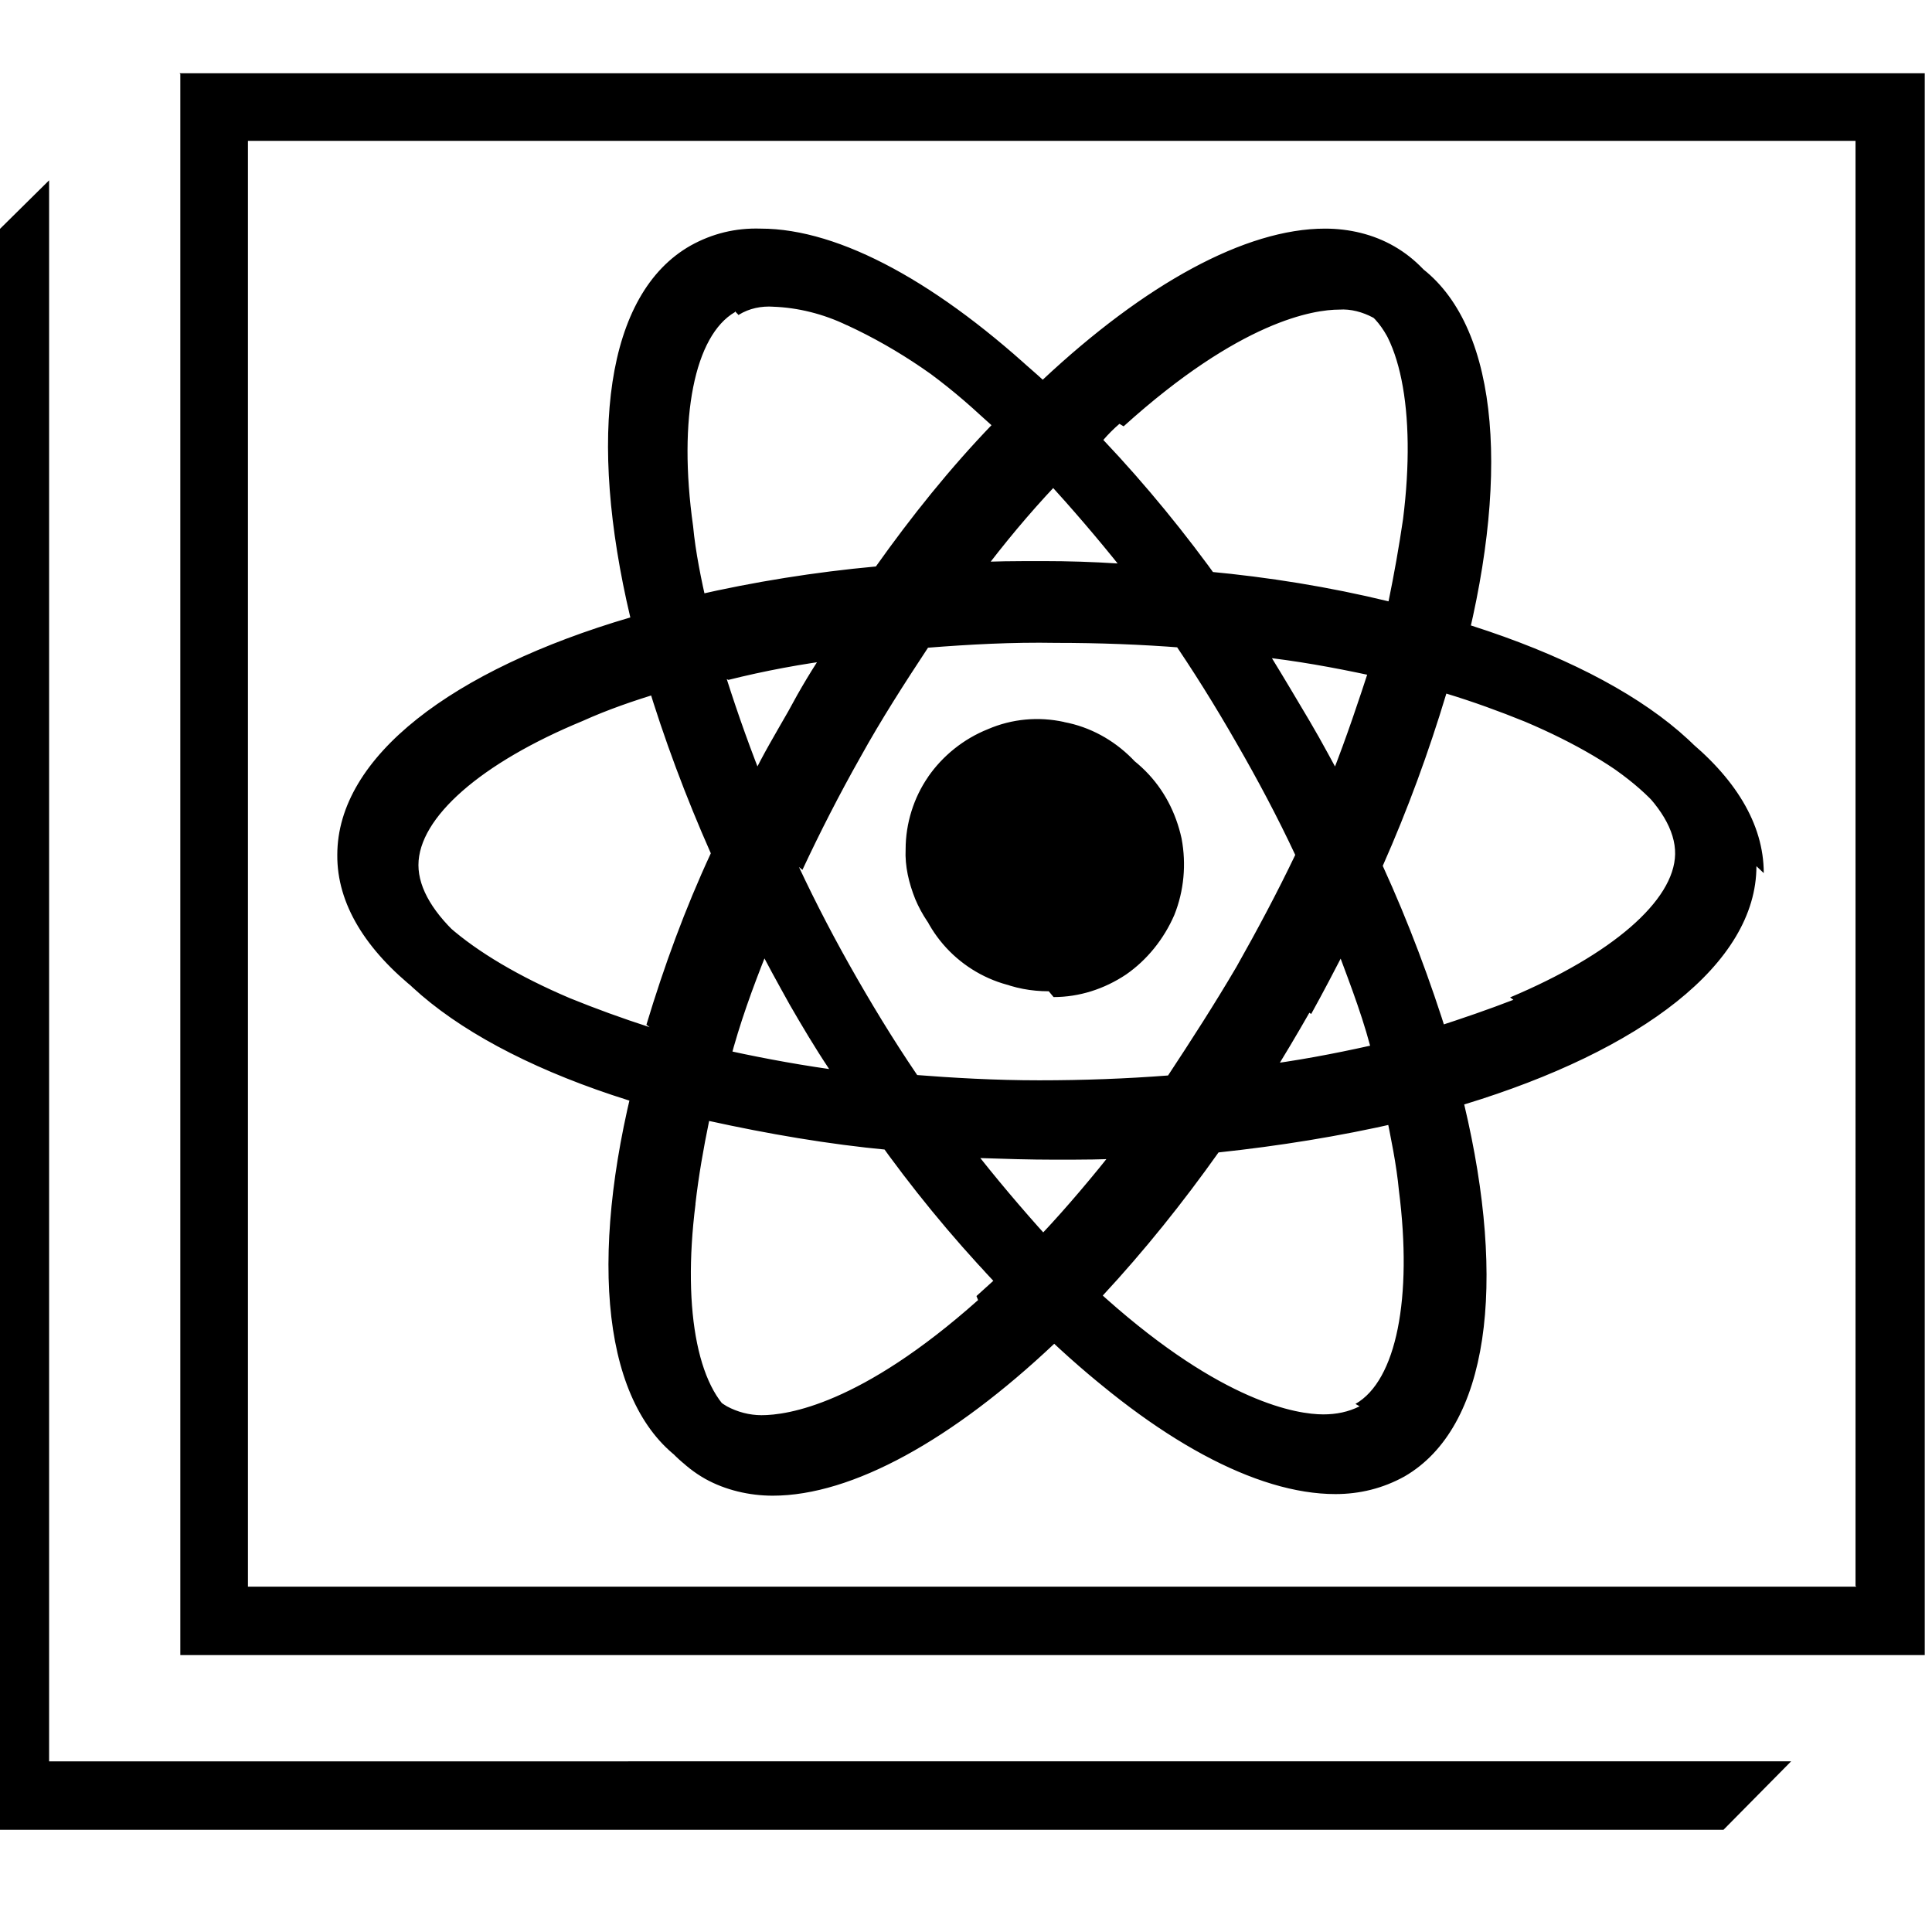 <svg viewBox="0 0 24 24" xmlns="http://www.w3.org/2000/svg"><path d="M21.91 10.846c0-1.23-1.44-2.31-3.66-2.98 .53-2.25.3-4.04-.76-4.65V3.21c-.26-.15-.56-.22-.86-.22 -.99 0-2.24.69-3.51 1.88 -1.27-1.19-2.51-1.88-3.5-1.88h-.001c-.31-.01-.6.06-.87.21 -1.06.6-1.28 2.38-.75 4.62 -2.21.65-3.64 1.73-3.64 2.95 -.01 1.21 1.44 2.308 3.65 2.96 -.54 2.25-.31 4.039.75 4.64 .25.14.55.21.84.21 .99 0 2.24-.7 3.5-1.89 1.26 1.186 2.5 1.87 3.49 1.87v0c.3 0 .59-.07.86-.22 1.05-.61 1.27-2.39.74-4.62 2.2-.67 3.63-1.75 3.63-2.96Zm-7.952-5.55c1.45-1.31 2.36-1.45 2.68-1.45v0c.14-.01.29.03.42.1 .5.28.71 1.31.54 2.66h-.001c-.05.34-.11.68-.18 1.02l-.001-.001c-.74-.18-1.49-.3-2.24-.37l0 0c-.45-.63-.94-1.23-1.47-1.79 .06-.07.13-.14.2-.2Zm-4.41 6.54c.13.26.28.53.43.8 .15.26.31.53.49.8 -.49-.07-.95-.16-1.4-.26 .12-.46.28-.9.46-1.35Zm-.5-3.39c.44-.11.91-.2 1.4-.26 -.18.26-.34.53-.49.81 -.16.28-.31.53-.44.8 -.19-.47-.35-.92-.49-1.36Zm.92 2.36c.22-.47.46-.94.72-1.4 .26-.47.55-.92.84-1.36 .51-.04 1.04-.07 1.59-.06 .54 0 1.06.02 1.57.06 .29.42.577.88.84 1.34 .26.45.51.92.73 1.39 -.22.46-.47.93-.73 1.39 -.27.46-.56.91-.85 1.35 -.52.04-1.05.06-1.6.06s-1.07-.03-1.58-.07c-.3-.43-.58-.88-.85-1.35 -.27-.47-.51-.93-.73-1.4h-.01Zm5.83-2.63c.48.06.94.15 1.39.25 -.14.43-.29.88-.47 1.34 -.15-.27-.29-.54-.45-.81 -.16-.27-.32-.54-.48-.8h-.01Zm.49 4.42c.15-.27.29-.54.43-.81 .17.46.35.91.47 1.36 -.45.1-.92.19-1.41.25 .17-.27.33-.54.49-.82h-.01Zm-3.17-6.54c.31.34.63.71.94 1.1 -.31-.02-.62-.03-.93-.03 -.32 0-.64 0-.95.02 .3-.4.61-.77.93-1.11Zm-3.94-2.14V3.91c.13-.08.28-.11.43-.1H9.6c.31.01.63.09.92.23l0-.001c.65.3 1.24.71 1.77 1.2l.2.18 0-.001c-.53.55-1.01 1.15-1.45 1.77l0-.001c-.76.07-1.51.19-2.25.36 -.08-.35-.15-.69-.18-1.01 -.19-1.35.02-2.37.52-2.66l0-.01Zm-.94 9v0c-.34-.11-.67-.23-.99-.36 -1.27-.54-2.05-1.22-2.05-1.81 0-.59.78-1.27 2.04-1.79h0c.31-.14.63-.25.96-.35v0c.22.73.49 1.45.8 2.15l0 0c-.32.69-.58 1.4-.8 2.13Zm4.08 3.39c-1.46 1.3-2.37 1.43-2.69 1.43H9.62c-.15 0-.3-.04-.43-.11 -.51-.29-.72-1.32-.55-2.67l-.001-.001c.04-.35.1-.69.17-1.03 .73.16 1.48.29 2.23.36 .44.62.93 1.22 1.46 1.78l-.21.19Zm.81-.81c-.32-.35-.64-.72-.95-1.11 .3.01.61.02.93.02 .31 0 .63 0 .94-.02 -.31.39-.62.76-.94 1.1h0Zm3.93 2.13h-.001c-.14.07-.29.1-.45.1 -.33 0-1.25-.15-2.7-1.44l-.21-.19v0c.52-.56 1-1.16 1.44-1.78l-.001 0c.75-.08 1.5-.2 2.24-.37 .07.34.14.68.17 1 .17 1.33-.03 2.36-.54 2.65l0 0Zm1.91-5.05c-.31.12-.63.23-.97.34h-.001c-.23-.74-.5-1.46-.82-2.16 .31-.7.57-1.41.79-2.14 .33.1.66.22.98.35 1.25.53 2.04 1.21 2.03 1.8 -.01.58-.79 1.25-2.05 1.78l0 0Zm-5.88-.19c.32 0 .63-.1.9-.28v0c.26-.18.47-.44.6-.74 .12-.3.15-.63.09-.95v0c-.07-.32-.22-.61-.45-.84v0c-.23-.23-.52-.39-.84-.45l0-.001c-.32-.07-.65-.04-.95.09v0c-.3.12-.56.33-.74.59v-.001c-.18.26-.28.58-.28.9h0c-.01.21.04.42.12.62 .08.19.2.37.35.52 .15.15.33.27.52.35 .19.08.4.12.62.12ZM2.24.92v19.64h21.67V.91H2.23Zm20.82 18.79H3.08V1.75h19.97V19.7Zm-15.1-6.02c-.54 2.25-.31 4.03.75 4.64 .25.14.55.21.84.21 .99 0 2.24-.7 3.5-1.89 1.26 1.186 2.5 1.87 3.49 1.87 .3 0 .59-.07.86-.22 1.05-.61 1.27-2.39.74-4.62 2.2-.67 3.63-1.74 3.63-2.96s-1.44-2.31-3.66-2.98c.53-2.25.3-4.04-.76-4.65V3.09c-.26-.15-.56-.22-.86-.22 -.99 0-2.24.69-3.51 1.88 -1.27-1.19-2.51-1.88-3.5-1.88v0c-.31-.01-.6.06-.87.21 -1.06.6-1.28 2.38-.75 4.62 -2.21.65-3.64 1.73-3.64 2.95 -.01 1.21 1.44 2.29 3.65 2.96h-.01Zm4.29 2.57c-1.46 1.3-2.37 1.43-2.69 1.43v0c-.15 0-.3-.04-.43-.11 -.51-.29-.72-1.32-.55-2.67l-.001-.001c.04-.35.1-.69.17-1.03H8.75c.73.16 1.48.29 2.23.36 .44.62.93 1.22 1.46 1.78l-.21.19Zm4.4-6.55c-.15-.27-.29-.54-.45-.81 -.16-.27-.32-.54-.49-.8 .48.06.94.15 1.39.25 -.13.43-.29.88-.47 1.34h-.01Zm.48 3.37c-.45.1-.92.19-1.41.25 .16-.27.33-.54.49-.82 .15-.28.3-.55.43-.81 .18.47.34.92.47 1.36l0-.01Zm-.93-2.38c-.22.46-.47.93-.73 1.39 -.27.46-.56.91-.85 1.35 -.52.04-1.05.06-1.6.06s-1.07-.03-1.58-.07c-.3-.43-.58-.88-.85-1.35 -.27-.47-.51-.93-.74-1.4 .22-.47.46-.94.72-1.4 .26-.47.55-.92.84-1.36 .51-.04 1.04-.07 1.59-.06 .54 0 1.06.02 1.57.06 .29.42.577.88.84 1.34 .26.45.51.93.73 1.39l-.01-.01Zm-5.83 2.64c-.49-.07-.95-.16-1.4-.26 .13-.44.28-.89.47-1.35 .13.26.28.53.43.8 .15.26.3.53.48.79Zm-.5-4.44c-.16.26-.31.53-.44.8 -.19-.46-.35-.91-.49-1.36 .44-.11.91-.2 1.4-.26 -.17.26-.33.53-.49.8Zm3.17 6.54c-.32-.35-.64-.72-.95-1.11 .3.01.61.02.93.02 .31 0 .63 0 .94-.02 -.31.39-.62.76-.94 1.1Zm3.93 2.13v0c-.14.07-.29.1-.45.1 -.33 0-1.25-.15-2.7-1.44l-.21-.19 0 0c.52-.56 1-1.16 1.44-1.78v0c.75-.08 1.5-.2 2.24-.37 .07.34.14.68.17 1 .17 1.33-.03 2.36-.54 2.65v0Zm.93-9c.33.1.66.22.98.35 1.25.53 2.04 1.21 2.03 1.8 -.01.58-.79 1.27-2.05 1.795 -.31.12-.63.23-.97.34l-.001 0c-.23-.74-.5-1.46-.82-2.16 .31-.7.57-1.42.79-2.15v0Zm-4.09-3.39c1.45-1.31 2.36-1.45 2.68-1.45v0c.14-.01.29.03.42.1 .5.28.71 1.31.54 2.66h-.001c-.05.34-.11.68-.18 1.02h-.001c-.74-.18-1.49-.3-2.24-.37l-.001 0c-.45-.63-.94-1.23-1.47-1.79 .06-.08.13-.14.21-.21l-.01 0Zm-.81.79c.31.34.63.71.94 1.1 -.31-.02-.62-.03-.93-.03 -.32 0-.64 0-.95.02 .3-.4.61-.77.93-1.11ZM9.06 3.83V3.83c.13-.08.28-.11.43-.1H9.49c.31.01.63.09.92.23l0-.001c.65.3 1.24.71 1.77 1.2l.2.18 0-.001c-.53.55-1.01 1.15-1.45 1.77l0-.001c-.76.07-1.51.19-2.25.36 -.08-.35-.15-.69-.18-1.01 -.19-1.35.02-2.37.52-2.66l0-.01ZM7.13 8.88l0 0c.31-.14.63-.25.96-.35v0c.22.73.49 1.45.8 2.15l0-.001c-.32.69-.58 1.4-.8 2.13H8.09c-.34-.11-.67-.23-.99-.36 -1.27-.54-2.05-1.22-2.05-1.81 0-.59.78-1.27 2.04-1.79Zm5.85.17h0c-.33-.01-.64.09-.91.27v0c-.27.17-.48.43-.61.73h-.001c-.13.29-.16.62-.1.94 .06.31.21.6.44.83 .22.22.51.38.83.44 .31.06.64.03.94-.1 .29-.13.55-.34.73-.6 .17-.27.27-.59.27-.91v0c0-.22-.04-.43-.13-.63v0c-.09-.2-.21-.38-.36-.54v0c-.16-.16-.34-.28-.53-.36v0c-.2-.09-.42-.13-.63-.13v0Zl0 0c-.33-.01-.64.09-.91.27v0c-.27.17-.48.43-.61.73h-.001c-.13.29-.16.62-.1.94 .06.31.21.6.44.83 .22.22.51.38.83.44 .31.06.64.03.94-.1 .29-.13.55-.34.73-.6 .17-.27.27-.59.27-.91v0c0-.22-.04-.43-.13-.63v0c-.09-.2-.21-.38-.36-.54v0c-.16-.16-.34-.28-.53-.36v0c-.2-.09-.42-.13-.63-.13v0Zl0 0c-.33-.01-.64.09-.91.27v0c-.27.17-.48.43-.61.73h-.001c-.13.29-.16.62-.1.94 .06.31.21.6.44.83 .22.22.51.38.83.44 .31.06.64.03.94-.1 .29-.13.55-.34.73-.6 .17-.27.27-.59.27-.91v0c0-.22-.04-.43-.13-.63v0c-.09-.2-.21-.38-.36-.54v0c-.16-.16-.34-.28-.53-.36v0c-.2-.09-.42-.13-.63-.13v0Zm8.76 1.64c0-1.23-1.44-2.31-3.66-2.98 .53-2.25.3-4.04-.76-4.65V3.06c-.26-.15-.56-.22-.86-.22 -.99 0-2.24.69-3.51 1.88 -1.27-1.19-2.51-1.88-3.5-1.88V2.84c-.31-.01-.6.06-.87.21 -1.06.6-1.28 2.38-.75 4.62 -2.21.65-3.64 1.73-3.64 2.95 -.01 1.218 1.44 2.3 3.65 2.96 -.54 2.25-.31 4.03.75 4.64 .25.14.55.21.84.21 .99 0 2.24-.7 3.5-1.89 1.26 1.18 2.5 1.87 3.49 1.87 .3 0 .59-.07.86-.22 1.05-.61 1.27-2.39.74-4.616 2.2-.68 3.63-1.75 3.63-2.97v0ZM13.79 5.14c1.45-1.31 2.36-1.45 2.68-1.45l-.001 0c.14-.01.29.03.42.1 .5.28.71 1.31.54 2.66v0c-.05.34-.11.68-.18 1.02V7.47c-.74-.18-1.49-.3-2.24-.37l0 0c-.45-.63-.94-1.23-1.47-1.79 .06-.07.13-.14.2-.2Zm-4.41 6.54c.13.26.28.53.43.8 .15.26.31.53.49.8 -.49-.07-.95-.16-1.4-.26 .12-.46.28-.9.46-1.35Zm-.5-3.39c.44-.11.91-.2 1.4-.26 -.18.26-.34.53-.49.81 -.16.28-.31.53-.44.8 -.19-.47-.35-.92-.49-1.36Zm.92 2.36c.22-.47.46-.94.72-1.4 .26-.47.55-.92.84-1.36 .51-.04 1.04-.07 1.59-.06 .54 0 1.06.02 1.57.06 .29.42.577.88.84 1.34 .26.45.51.92.73 1.39 -.22.46-.47.93-.73 1.39 -.27.46-.56.91-.85 1.35 -.52.04-1.05.06-1.6.06s-1.07-.03-1.58-.07c-.3-.43-.58-.88-.85-1.35 -.27-.47-.51-.93-.73-1.4h-.01Zm5.83-2.63c.48.06.94.15 1.39.25 -.14.43-.29.88-.47 1.34 -.15-.27-.29-.54-.45-.81 -.16-.27-.32-.54-.48-.8h-.01Zm.49 4.42c.15-.27.29-.54.43-.81 .17.46.35.91.47 1.36 -.45.1-.92.19-1.41.25 .17-.27.33-.54.49-.82h-.01ZM12.95 5.9c.31.34.63.71.94 1.1 -.31-.02-.62-.03-.93-.03 -.32 0-.64 0-.95.02 .3-.4.61-.77.93-1.11ZM9.01 3.76V3.76c.13-.08.28-.11.43-.1H9.44c.31.01.63.09.92.23l0-.001c.65.3 1.24.71 1.77 1.2l.2.18 0-.001c-.53.55-1.01 1.15-1.45 1.77l0-.001c-.76.07-1.51.19-2.25.36 -.08-.35-.15-.69-.18-1.01 -.19-1.35.02-2.37.52-2.66l0-.01Zm-.94 9v0c-.34-.11-.67-.23-.99-.36 -1.27-.54-2.05-1.22-2.05-1.81 0-.59.78-1.27 2.04-1.79h0c.31-.14.63-.25.96-.35v0c.22.73.49 1.45.8 2.15l0 0c-.32.69-.58 1.4-.8 2.13Zm4.08 3.39c-1.46 1.3-2.37 1.43-2.69 1.43H9.46c-.15 0-.3-.04-.43-.11 -.51-.29-.72-1.32-.55-2.67L8.48 14.8c.04-.35.1-.69.17-1.03 .73.16 1.48.29 2.23.36 .44.62.93 1.22 1.46 1.78l-.21.19Zm.81-.81c-.32-.35-.64-.72-.95-1.11 .3.01.61.02.93.02 .31 0 .63 0 .94-.02 -.31.39-.62.76-.94 1.1h0Zm3.93 2.13h-.001c-.14.07-.29.1-.45.1 -.33 0-1.25-.15-2.7-1.44l-.21-.19v0c.52-.56 1-1.16 1.44-1.78l-.001 0c.75-.08 1.5-.2 2.24-.37 .07.34.14.68.17 1 .17 1.33-.03 2.36-.54 2.65l0 0Zm1.91-5.05c-.31.12-.63.23-.97.34h-.001c-.23-.74-.5-1.46-.82-2.16 .31-.7.57-1.41.79-2.14 .33.1.66.22.98.35 1.25.53 2.04 1.21 2.03 1.8 -.01.58-.79 1.25-2.05 1.78l0 0Zm-5.88-.19c.32 0 .63-.1.9-.28v0c.26-.18.47-.44.6-.74 .12-.3.15-.63.09-.95v0c-.07-.32-.22-.61-.45-.84v0c-.23-.23-.52-.39-.84-.45l0-.001c-.32-.07-.65-.04-.95.09v0c-.3.12-.56.33-.74.59V9.65c-.18.26-.28.58-.28.9h0c-.01.21.04.42.12.62 .08.19.2.37.35.52 .15.15.33.27.52.35 .19.08.4.12.62.12ZM.61 21.9V2.24l-.86.85v19.64h21.66l.84-.85H.58Z"/></svg>